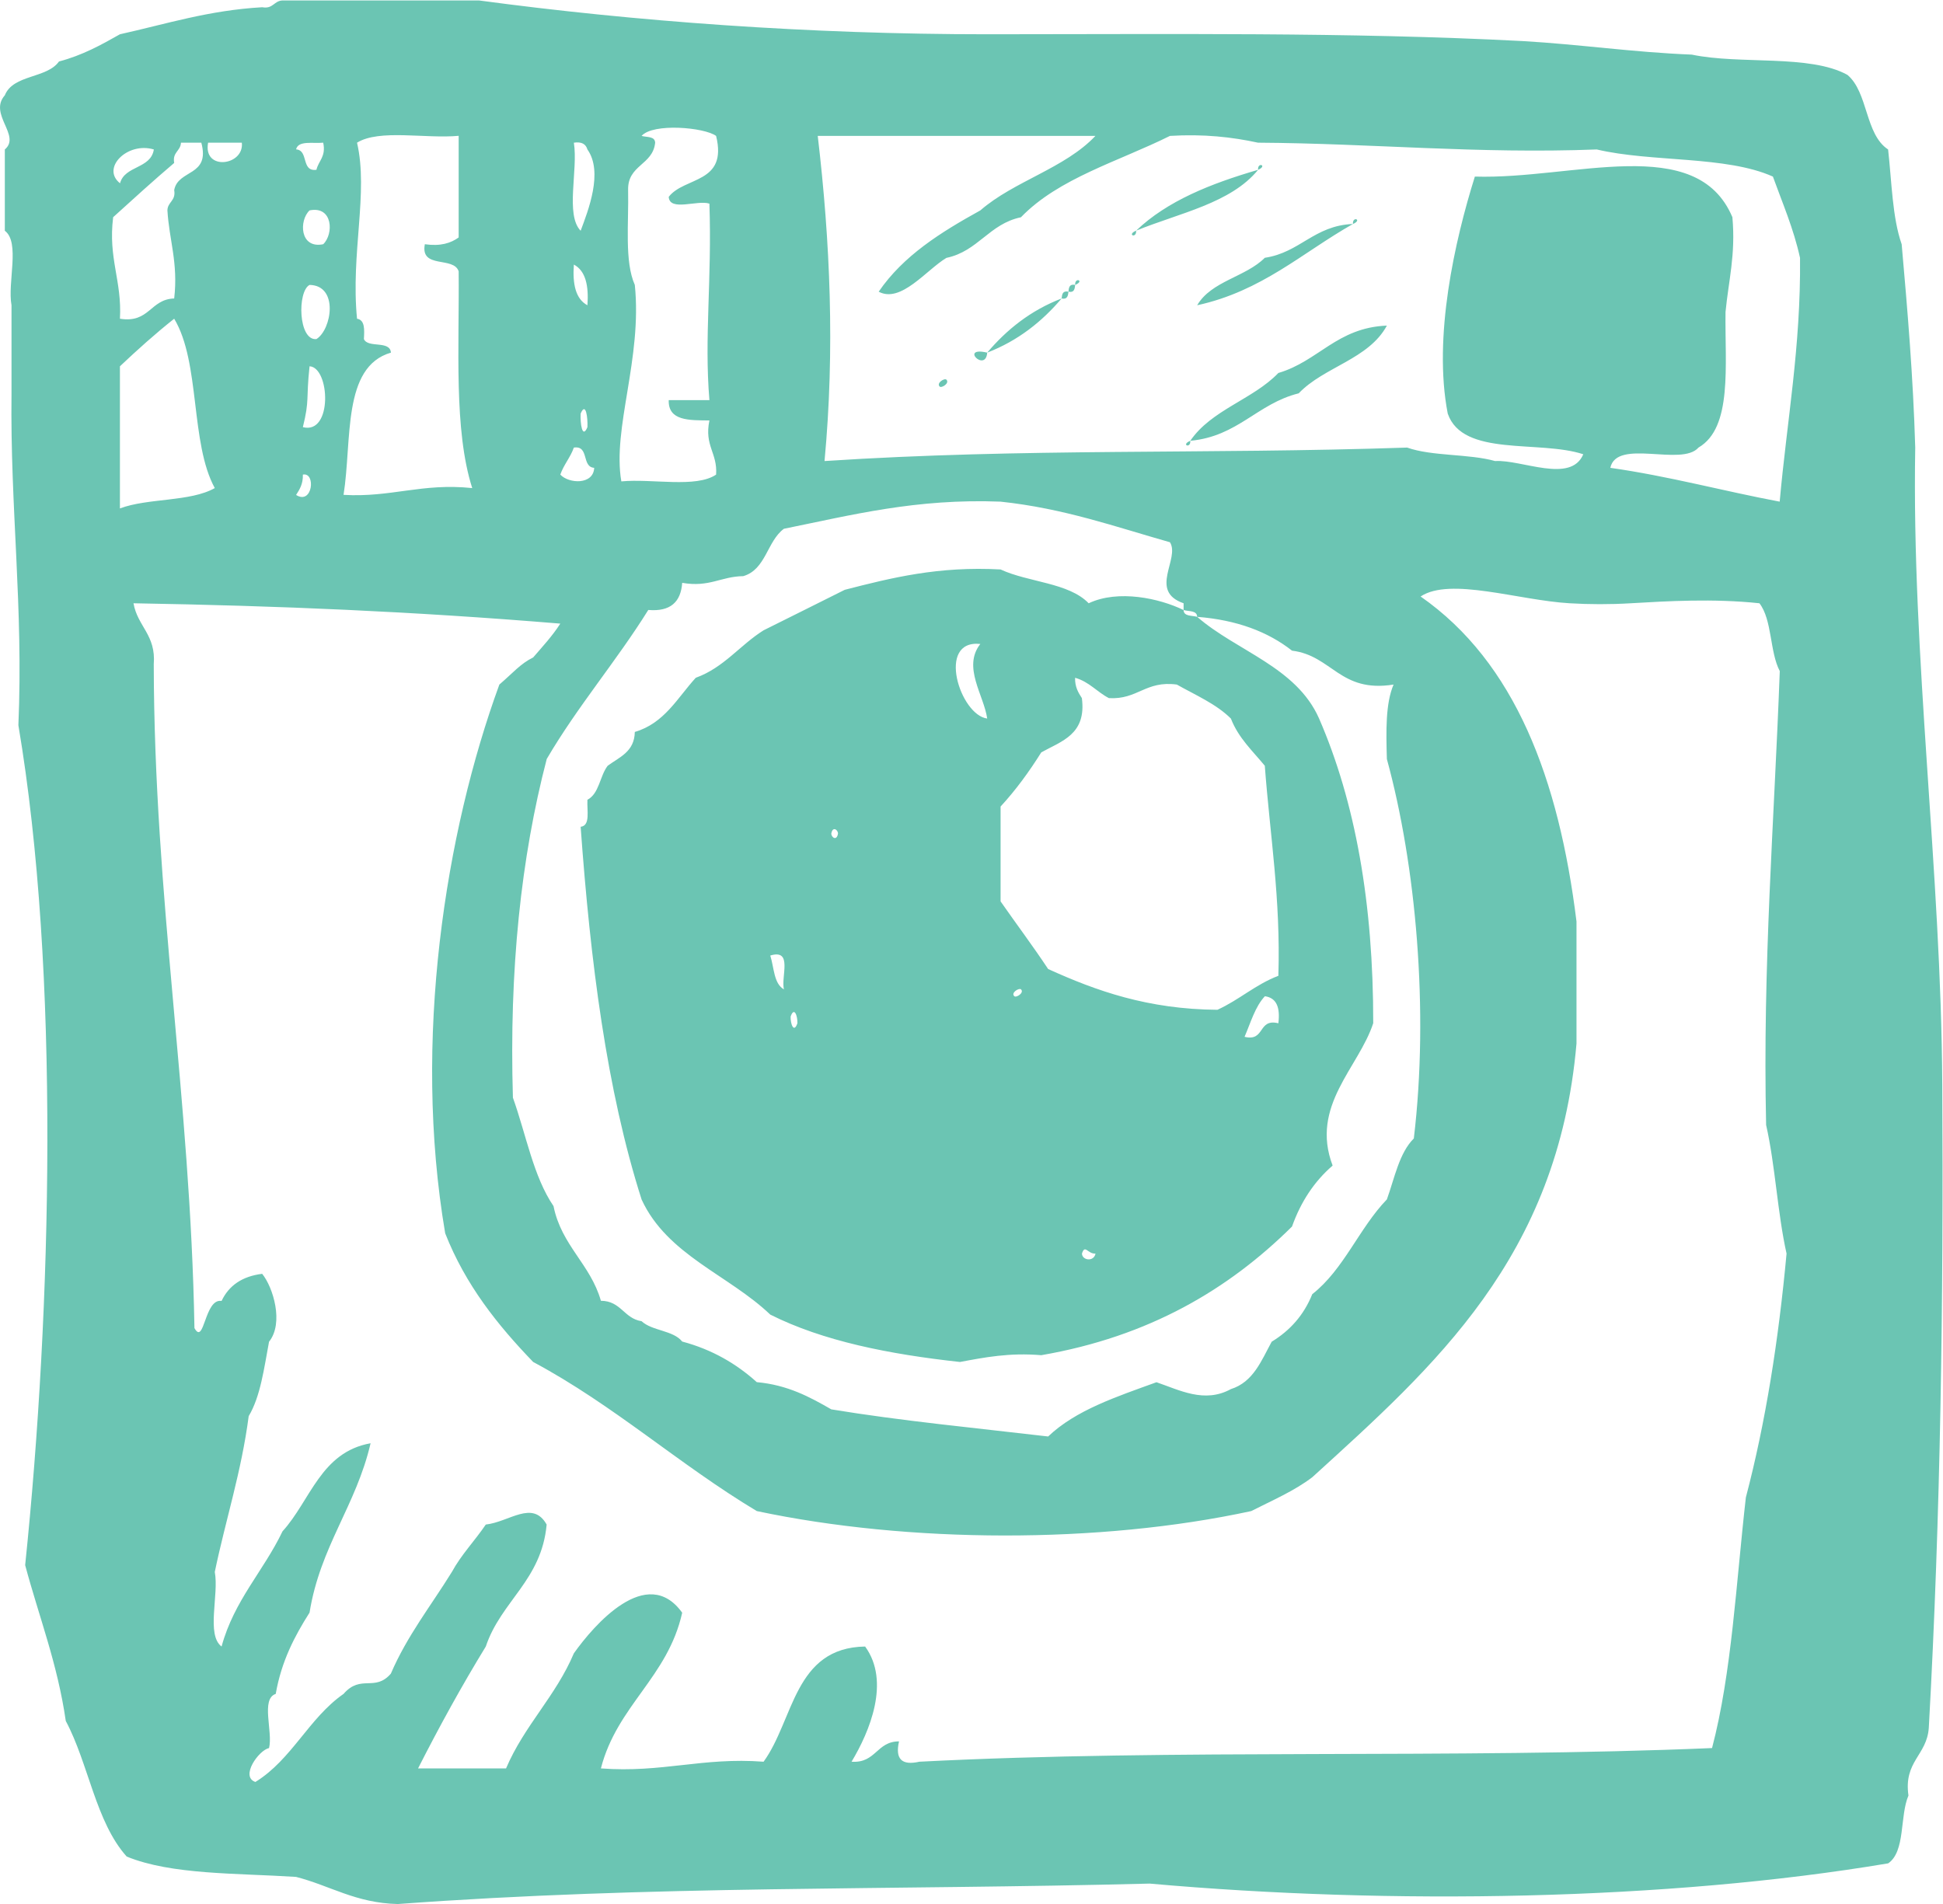 <?xml version="1.0" encoding="UTF-8" standalone="no"?>
<svg
   xmlns:dc="http://purl.org/dc/elements/1.1/"
   xmlns:cc="http://creativecommons.org/ns#"
   xmlns:rdf="http://www.w3.org/1999/02/22-rdf-syntax-ns#"
   xmlns:svg="http://www.w3.org/2000/svg"
   xmlns="http://www.w3.org/2000/svg"
   viewBox="0 0 29.025 28.445"
   height="28.445"
   width="29.025"
   xml:space="preserve"
   id="svg2"
   version="1.1"><defs
     id="defs6"><clipPath
       id="clipPath18"
       clipPathUnits="userSpaceOnUse"><path
         id="path16"
         d="M 0,21.334 H 21.769 V 0 H 0 Z" /></clipPath></defs><g
     transform="matrix(1.333,0,0,-1.333,0,28.445)"
     id="g10"><g
       id="g12"><g
         clip-path="url(#clipPath18)"
         id="g14"><g
           transform="translate(13.188,13.667)"
           id="g20"><path
             id="path22"
             style="fill:#6bc5b3;fill-opacity:1;fill-rule:nonzero;stroke:none"
             d="M 0,0 C 0.211,-0.119 0.441,-0.217 0.606,-0.381 0.691,-0.6 0.85,-0.744 0.986,-0.91 1.044,-1.688 1.165,-2.402 1.138,-3.264 0.881,-3.362 0.699,-3.534 0.455,-3.645 c -0.78,0.006 -1.358,0.212 -1.897,0.457 -0.171,0.258 -0.356,0.504 -0.533,0.758 v 1.063 c 0.17,0.184 0.32,0.39 0.456,0.607 0.228,0.127 0.508,0.201 0.455,0.608 -0.039,0.061 -0.079,0.124 -0.076,0.228 0.159,-0.045 0.245,-0.159 0.379,-0.228 C -0.438,-0.171 -0.351,0.047 0,0 m 1.138,-3.796 c -0.234,0.057 -0.145,-0.208 -0.379,-0.152 0.069,0.159 0.118,0.338 0.228,0.455 0.134,-0.019 0.172,-0.13 0.151,-0.303 m -2.201,-2.581 c 0.034,0.109 0.066,-0.008 0.152,0 -0.019,-0.097 -0.151,-0.076 -0.152,0 m -0.759,2.885 c -0.04,0.038 0.054,0.096 0.076,0.076 0.039,-0.039 -0.055,-0.098 -0.076,-0.076 m -0.38,3.947 c -0.203,-0.258 0.041,-0.576 0.077,-0.836 -0.305,0.039 -0.573,0.888 -0.077,0.836 m -1.67,-2.125 c 0.015,0.086 0.075,0.042 0.075,0 -0.014,-0.087 -0.075,-0.043 -0.075,0 m -0.456,-2.051 c 0.041,0.117 0.079,0.006 0.076,-0.075 -0.04,-0.117 -0.079,-0.005 -0.076,0.075 m -0.075,0.305 c -0.114,0.063 -0.11,0.244 -0.153,0.379 0.256,0.078 0.118,-0.236 0.153,-0.379 m 3.415,4.327 C -1.211,1.143 -1.664,1.145 -1.975,1.29 -2.672,1.328 -3.197,1.197 -3.721,1.062 -4.024,0.911 -4.328,0.758 -4.631,0.608 -4.896,0.442 -5.075,0.19 -5.391,0.076 c -0.205,-0.224 -0.351,-0.51 -0.683,-0.607 -0.004,-0.223 -0.173,-0.282 -0.304,-0.379 -0.089,-0.115 -0.094,-0.312 -0.227,-0.381 -0.007,-0.12 0.036,-0.29 -0.076,-0.303 0.109,-1.511 0.291,-2.948 0.683,-4.177 0.287,-0.623 0.976,-0.845 1.442,-1.29 0.589,-0.296 1.328,-0.444 2.126,-0.531 0.278,0.052 0.553,0.106 0.911,0.076 1.209,0.209 2.098,0.737 2.81,1.442 0.1,0.281 0.252,0.508 0.455,0.683 -0.254,0.671 0.293,1.098 0.455,1.596 C 2.203,-2.451 2,-1.314 1.594,-0.38 1.338,0.199 0.674,0.372 0.228,0.759 0.169,0.776 0.077,0.762 0.076,0.835 -0.192,0.966 -0.656,1.068 -0.988,0.911 m 1.139,1.821 c -0.11,-0.046 0.007,-0.091 0,0 M -2.658,3.34 C -2.637,3.319 -2.543,3.377 -2.582,3.417 -2.603,3.438 -2.697,3.38 -2.658,3.34 m 0.533,0.38 c -0.316,0.073 -0.016,-0.228 0,0 M 0.151,2.732 C 0.685,2.781 0.9,3.148 1.366,3.264 1.65,3.562 2.15,3.645 2.354,4.023 1.794,4 1.588,3.624 1.138,3.492 0.854,3.196 0.387,3.079 0.151,2.732 M -2.125,3.72 c 0.346,0.134 0.613,0.347 0.834,0.607 C -1.639,4.193 -1.905,3.979 -2.125,3.72 m 0.834,0.607 c 0.064,-0.014 0.072,0.03 0.077,0.076 C -1.28,4.417 -1.286,4.374 -1.291,4.327 m 0.077,0.076 c 0.064,-0.014 0.07,0.031 0.075,0.076 -0.064,0.014 -0.072,-0.03 -0.075,-0.076 m 0.075,0.076 c 0.111,0.046 -0.007,0.092 0,0 m 0.683,0.608 c -0.11,-0.047 0.007,-0.092 0,0 M 0.228,4.251 C 0.954,4.409 1.408,4.842 1.974,5.162 1.537,5.144 1.382,4.842 0.986,4.783 0.771,4.567 0.387,4.523 0.228,4.251 m 1.746,0.911 c 0.11,0.047 -0.008,0.092 0,0 M 0.911,5.769 C 0.382,5.615 -0.107,5.421 -0.456,5.087 0.028,5.285 0.604,5.393 0.911,5.769 m 0,0 c 0.11,0.048 -0.009,0.092 0,0 M 6.756,2.05 C 6.117,2.17 5.523,2.334 4.858,2.429 4.931,2.762 5.657,2.439 5.846,2.656 6.23,2.879 6.141,3.577 6.149,4.175 6.182,4.522 6.264,4.818 6.226,5.238 5.824,6.189 4.442,5.659 3.34,5.693 3.115,4.976 2.87,3.894 3.036,3.037 3.205,2.547 4.061,2.744 4.555,2.581 4.415,2.249 3.866,2.523 3.567,2.505 3.271,2.588 2.86,2.557 2.581,2.656 0.296,2.579 -1.703,2.652 -3.948,2.505 -3.831,3.752 -3.885,4.97 -4.024,6.149 h 3.112 C -1.256,5.785 -1.824,5.643 -2.202,5.314 -2.643,5.07 -3.063,4.809 -3.341,4.403 c 0.249,-0.133 0.535,0.245 0.759,0.379 0.355,0.074 0.479,0.381 0.835,0.455 0.423,0.439 1.096,0.626 1.67,0.912 C 0.301,6.172 0.62,6.136 0.91,6.073 2.193,6.065 3.366,5.946 4.706,5.997 5.32,5.852 6.156,5.928 6.68,5.693 6.787,5.396 6.911,5.114 6.984,4.782 6.994,3.786 6.837,2.956 6.756,2.05 M 6.377,-9.11 c -0.109,-0.954 -0.158,-1.968 -0.379,-2.809 -2.89,-0.123 -6.019,-0.005 -8.883,-0.153 -0.199,-0.045 -0.273,0.031 -0.228,0.228 -0.253,0 -0.258,-0.247 -0.532,-0.228 0.202,0.336 0.438,0.898 0.152,1.291 -0.797,-0.013 -0.797,-0.822 -1.138,-1.291 -0.685,0.052 -1.137,-0.127 -1.823,-0.075 0.181,0.705 0.75,1.021 0.911,1.745 -0.395,0.549 -0.989,-0.138 -1.214,-0.455 -0.203,-0.481 -0.556,-0.81 -0.76,-1.29 h -0.986 c 0.238,0.468 0.489,0.925 0.759,1.366 0.171,0.511 0.625,0.741 0.682,1.367 -0.157,0.28 -0.419,0.029 -0.682,0 -0.123,-0.182 -0.273,-0.335 -0.38,-0.531 -0.232,-0.376 -0.501,-0.714 -0.684,-1.14 -0.18,-0.208 -0.335,-0.003 -0.53,-0.227 -0.389,-0.271 -0.58,-0.736 -0.988,-0.987 -0.174,0.06 0.039,0.357 0.153,0.38 0.046,0.181 -0.096,0.55 0.075,0.607 0.064,0.367 0.212,0.648 0.379,0.911 0.119,0.742 0.522,1.199 0.684,1.898 -0.559,-0.099 -0.674,-0.643 -0.987,-0.987 -0.213,-0.446 -0.542,-0.773 -0.683,-1.291 -0.174,0.131 -0.028,0.58 -0.076,0.836 0.122,0.586 0.298,1.119 0.38,1.746 0.132,0.22 0.172,0.535 0.228,0.834 0.168,0.209 0.046,0.61 -0.077,0.761 -0.226,-0.028 -0.374,-0.133 -0.455,-0.304 -0.192,0.032 -0.193,-0.506 -0.304,-0.304 -0.045,2.587 -0.451,4.813 -0.456,7.439 0.027,0.33 -0.182,0.424 -0.227,0.684 C -10.063,0.883 -8.571,0.82 -6.909,0.683 -6.998,0.544 -7.108,0.426 -7.213,0.304 -7.357,0.233 -7.439,0.131 -7.592,0 c -0.604,-1.653 -0.975,-3.984 -0.607,-6.15 0.228,-0.58 0.589,-1.03 0.986,-1.442 0.907,-0.485 1.635,-1.149 2.506,-1.671 1.701,-0.361 3.84,-0.369 5.541,0 0.236,0.12 0.484,0.226 0.685,0.38 1.364,1.242 2.752,2.459 2.96,4.86 v 1.367 c -0.197,1.597 -0.688,2.905 -1.747,3.643 0.331,0.22 1.099,-0.043 1.67,-0.076 0.223,-0.013 0.448,-0.014 0.684,0 0.408,0.024 0.928,0.055 1.443,0 C 6.673,0.725 6.643,0.367 6.757,0.151 6.695,-1.532 6.564,-3.148 6.604,-4.936 6.707,-5.39 6.731,-5.922 6.833,-6.377 6.743,-7.352 6.598,-8.269 6.377,-9.11 M -11.844,1.974 v 1.593 c 0.196,0.185 0.396,0.365 0.608,0.533 0.295,-0.49 0.178,-1.392 0.455,-1.898 -0.276,-0.156 -0.751,-0.11 -1.063,-0.228 m -0.076,3.264 c 0.226,0.205 0.451,0.41 0.684,0.608 -0.022,0.122 0.071,0.131 0.076,0.227 h 0.228 c 0.102,-0.381 -0.26,-0.296 -0.304,-0.531 0.021,-0.122 -0.073,-0.131 -0.076,-0.227 0.02,-0.336 0.122,-0.588 0.076,-0.988 -0.27,-0.008 -0.276,-0.28 -0.608,-0.227 0.024,0.428 -0.134,0.674 -0.076,1.138 m 0.456,0.759 c -0.034,-0.219 -0.326,-0.179 -0.379,-0.379 -0.215,0.17 0.083,0.468 0.379,0.379 m 0.986,0.076 c 0.029,-0.259 -0.438,-0.32 -0.378,0 z m 0.684,-3.72 c 0.148,0.03 0.11,-0.345 -0.076,-0.228 0.04,0.062 0.079,0.124 0.076,0.228 m 0.228,3.72 c 0.033,-0.158 -0.052,-0.2 -0.076,-0.304 -0.175,-0.023 -0.084,0.219 -0.228,0.229 0.024,0.103 0.19,0.063 0.304,0.075 m 0,-1.138 c -0.263,-0.054 -0.273,0.266 -0.153,0.379 0.263,0.054 0.272,-0.266 0.153,-0.379 m -0.228,-2.05 c 0.077,0.311 0.034,0.303 0.075,0.682 0.229,-0.012 0.261,-0.769 -0.075,-0.682 m 0.152,0.987 c -0.204,-0.021 -0.216,0.534 -0.077,0.607 0.328,-0.006 0.249,-0.5 0.077,-0.607 m 0.532,0 c 0.006,0.108 0.012,0.214 -0.077,0.228 -0.072,0.733 0.13,1.415 0,1.973 0.25,0.155 0.769,0.042 1.139,0.077 V 5.011 C -8.136,4.947 -8.251,4.91 -8.427,4.935 -8.481,4.654 -8.103,4.803 -8.048,4.631 -8.04,3.778 -8.104,2.854 -7.896,2.202 -8.461,2.261 -8.802,2.095 -9.338,2.126 -9.241,2.738 -9.356,3.561 -8.807,3.72 -8.818,3.861 -9.064,3.767 -9.11,3.872 m 2.353,-1.216 c 0.175,0.025 0.084,-0.218 0.228,-0.227 -0.009,-0.193 -0.284,-0.179 -0.38,-0.076 0.039,0.112 0.113,0.192 0.152,0.303 m 0.152,0.229 C -6.663,2.746 -6.687,2.93 -6.681,3.037 -6.623,3.175 -6.6,2.991 -6.605,2.885 m 0,1.366 c -0.132,0.07 -0.168,0.237 -0.152,0.456 0.132,-0.07 0.168,-0.238 0.152,-0.456 m -0.152,1.822 c 0.089,0.013 0.134,-0.016 0.152,-0.076 0.179,-0.253 0.009,-0.683 -0.076,-0.911 -0.174,0.179 -0.027,0.682 -0.076,0.987 m 0.683,-1.594 c -0.117,0.263 -0.067,0.692 -0.075,1.063 -0.007,0.284 0.277,0.278 0.303,0.531 -0.003,0.074 -0.092,0.059 -0.152,0.076 0.127,0.146 0.701,0.097 0.835,0 0.132,-0.537 -0.355,-0.455 -0.531,-0.683 0.01,-0.168 0.322,-0.032 0.456,-0.076 0.029,-0.854 -0.059,-1.496 0,-2.202 H -5.694 C -5.701,2.954 -5.466,2.962 -5.238,2.96 -5.297,2.674 -5.146,2.597 -5.163,2.353 -5.389,2.2 -5.879,2.31 -6.225,2.277 c -0.103,0.594 0.236,1.375 0.151,2.202 m 1.671,-2.733 c 0.757,0.153 1.48,0.341 2.428,0.304 0.71,-0.075 1.287,-0.282 1.898,-0.455 C 0.039,1.411 -0.32,1.048 0.076,0.911 V 0.835 C 0.135,0.818 0.226,0.833 0.228,0.759 0.673,0.724 1.021,0.592 1.291,0.38 1.741,0.325 1.827,-0.096 2.429,0 2.338,-0.213 2.345,-0.524 2.354,-0.835 2.678,-2.018 2.828,-3.645 2.656,-5.087 2.492,-5.25 2.441,-5.529 2.354,-5.77 2.043,-6.092 1.872,-6.555 1.518,-6.832 1.423,-7.068 1.268,-7.24 1.063,-7.365 0.947,-7.578 0.857,-7.817 0.606,-7.896 c -0.297,-0.163 -0.577,-0.01 -0.834,0.077 -0.446,-0.162 -0.904,-0.312 -1.214,-0.608 -0.817,0.096 -1.649,0.175 -2.43,0.304 -0.242,0.139 -0.487,0.273 -0.835,0.305 -0.227,0.204 -0.496,0.364 -0.836,0.455 -0.101,0.127 -0.337,0.118 -0.455,0.228 -0.198,0.03 -0.229,0.227 -0.456,0.229 -0.118,0.412 -0.442,0.618 -0.531,1.061 -0.226,0.331 -0.308,0.805 -0.455,1.215 -0.043,1.434 0.091,2.692 0.379,3.796 0.346,0.591 0.779,1.094 1.138,1.67 0.249,-0.021 0.365,0.09 0.38,0.304 0.306,-0.053 0.434,0.072 0.684,0.075 0.255,0.074 0.266,0.391 0.456,0.531 M 8.578,-4.479 C 8.565,-2.084 8.234,0.31 8.275,2.656 8.252,3.444 8.189,4.191 8.123,4.935 8.018,5.234 8.012,5.634 7.971,5.997 7.711,6.167 7.749,6.637 7.515,6.833 7.092,7.066 6.313,6.946 5.771,7.06 5.113,7.086 4.517,7.175 3.871,7.212 1.936,7.313 -0.102,7.288 -2.125,7.288 c -2.001,0 -3.954,0.145 -5.695,0.379 h -2.202 c -0.097,-0.004 -0.105,-0.098 -0.227,-0.076 -0.599,-0.034 -1.077,-0.188 -1.595,-0.303 -0.21,-0.119 -0.421,-0.236 -0.683,-0.305 -0.136,-0.192 -0.513,-0.144 -0.607,-0.379 -0.186,-0.211 0.185,-0.451 0,-0.607 V 5.086 c 0.174,-0.13 0.028,-0.58 0.075,-0.835 V 3.264 c -0.016,-1.281 0.134,-2.398 0.077,-3.72 0.467,-2.762 0.374,-6.537 0.076,-9.413 0.155,-0.579 0.363,-1.106 0.455,-1.746 0.256,-0.479 0.335,-1.133 0.683,-1.52 0.502,-0.206 1.233,-0.185 1.898,-0.228 0.383,-0.098 0.667,-0.293 1.14,-0.304 2.843,0.21 5.496,0.154 8.426,0.229 2.704,-0.241 5.802,-0.189 8.276,0.227 0.195,0.134 0.128,0.529 0.227,0.76 -0.055,0.385 0.207,0.449 0.228,0.759 0.133,2.392 0.165,4.787 0.151,7.213" /></g></g></g></g></svg>
